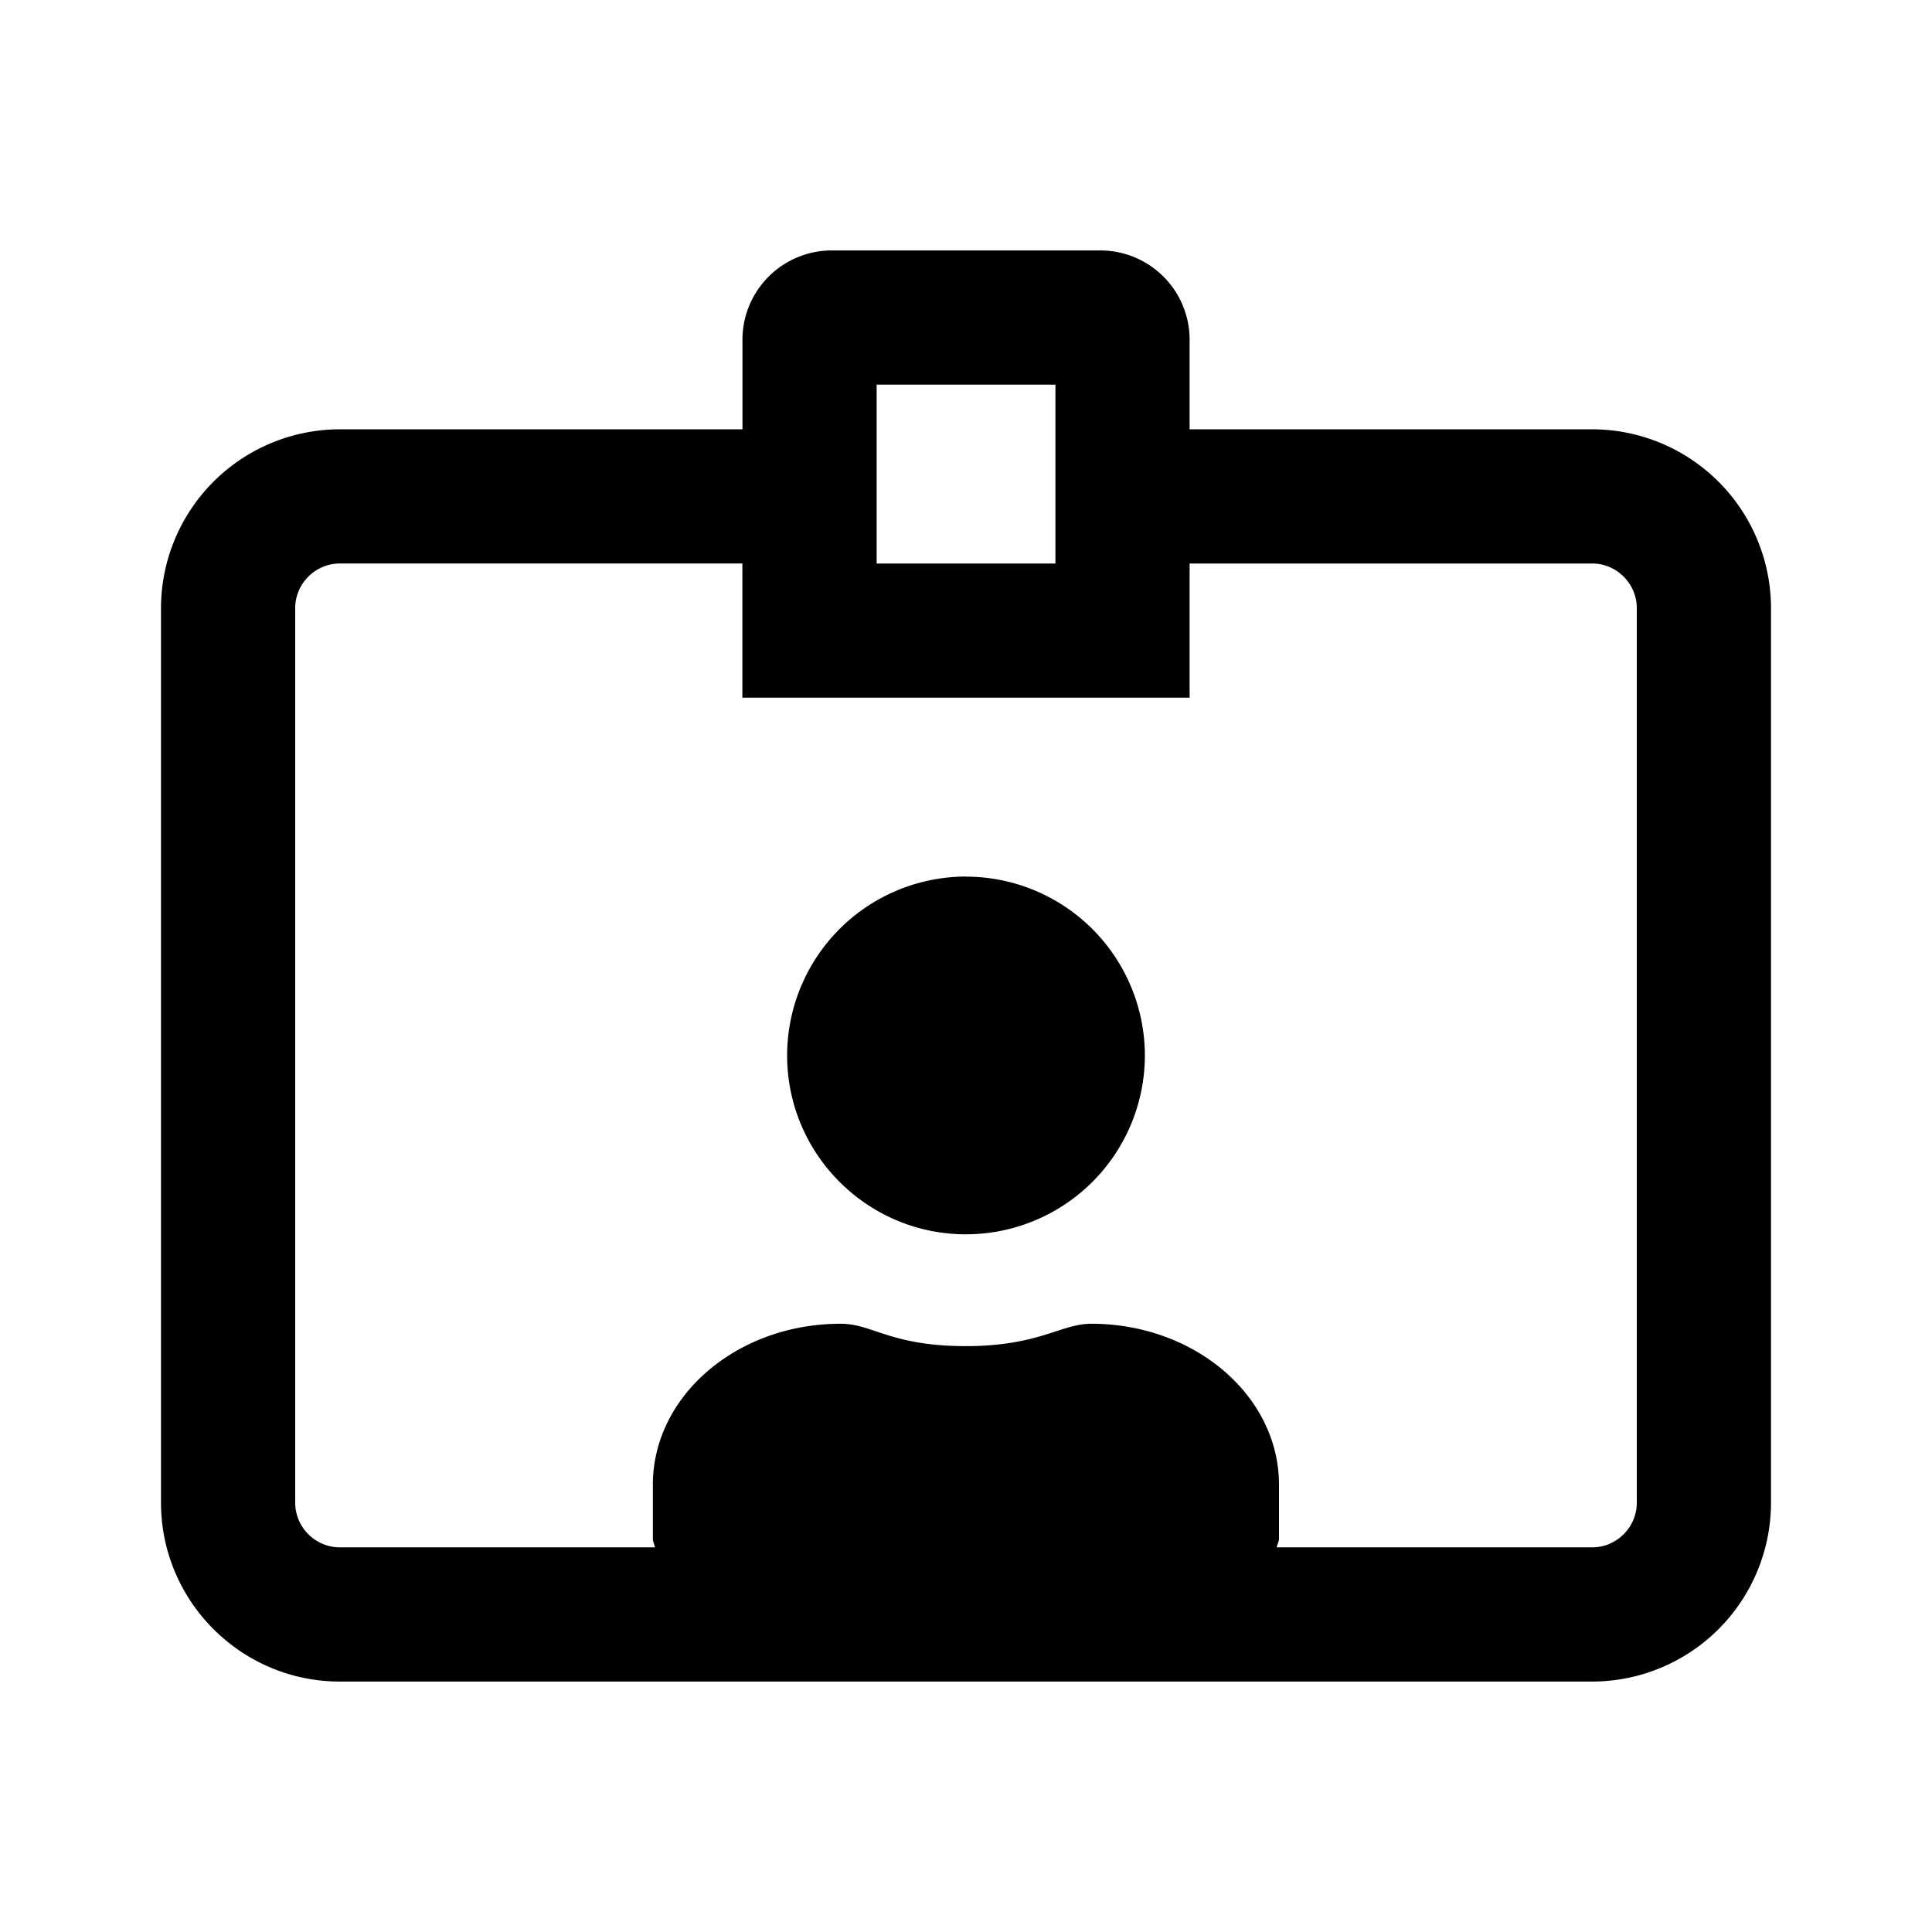 <svg xmlns="http://www.w3.org/2000/svg" width="24" height="24"><defs/><path fill-rule="evenodd" d="M19.778 5.333h-5v-1.11a1.11 1.11 0 00-1.111-1.112h-3.334a1.11 1.11 0 00-1.11 1.111v1.111h-5A2.224 2.224 0 002 7.556v11.11c0 1.226.997 2.223 2.222 2.223h15.556A2.224 2.224 0 0022 18.667V7.556a2.224 2.224 0 00-2.222-2.223zm-8.89-.555h2.223V7H10.89V4.778zm9.445 13.889c0 .305-.25.555-.555.555H15.86c.007-.038.028-.073.028-.11v-.668c0-1.104-1.045-2-2.333-2-.375 0-.65.278-1.556.278-.934 0-1.16-.278-1.556-.278-1.288 0-2.333.896-2.333 2v.667c0 .038.017.073.028.111H4.222a.557.557 0 01-.555-.555V7.556c0-.306.25-.556.555-.556h5v1.667h5.556V7h5c.305 0 .555.25.555.556v11.11zM12 10.889a2.224 2.224 0 00-2.222 2.222c0 1.226.996 2.222 2.222 2.222a2.224 2.224 0 002.222-2.222A2.224 2.224 0 0012 10.89z"/></svg>
